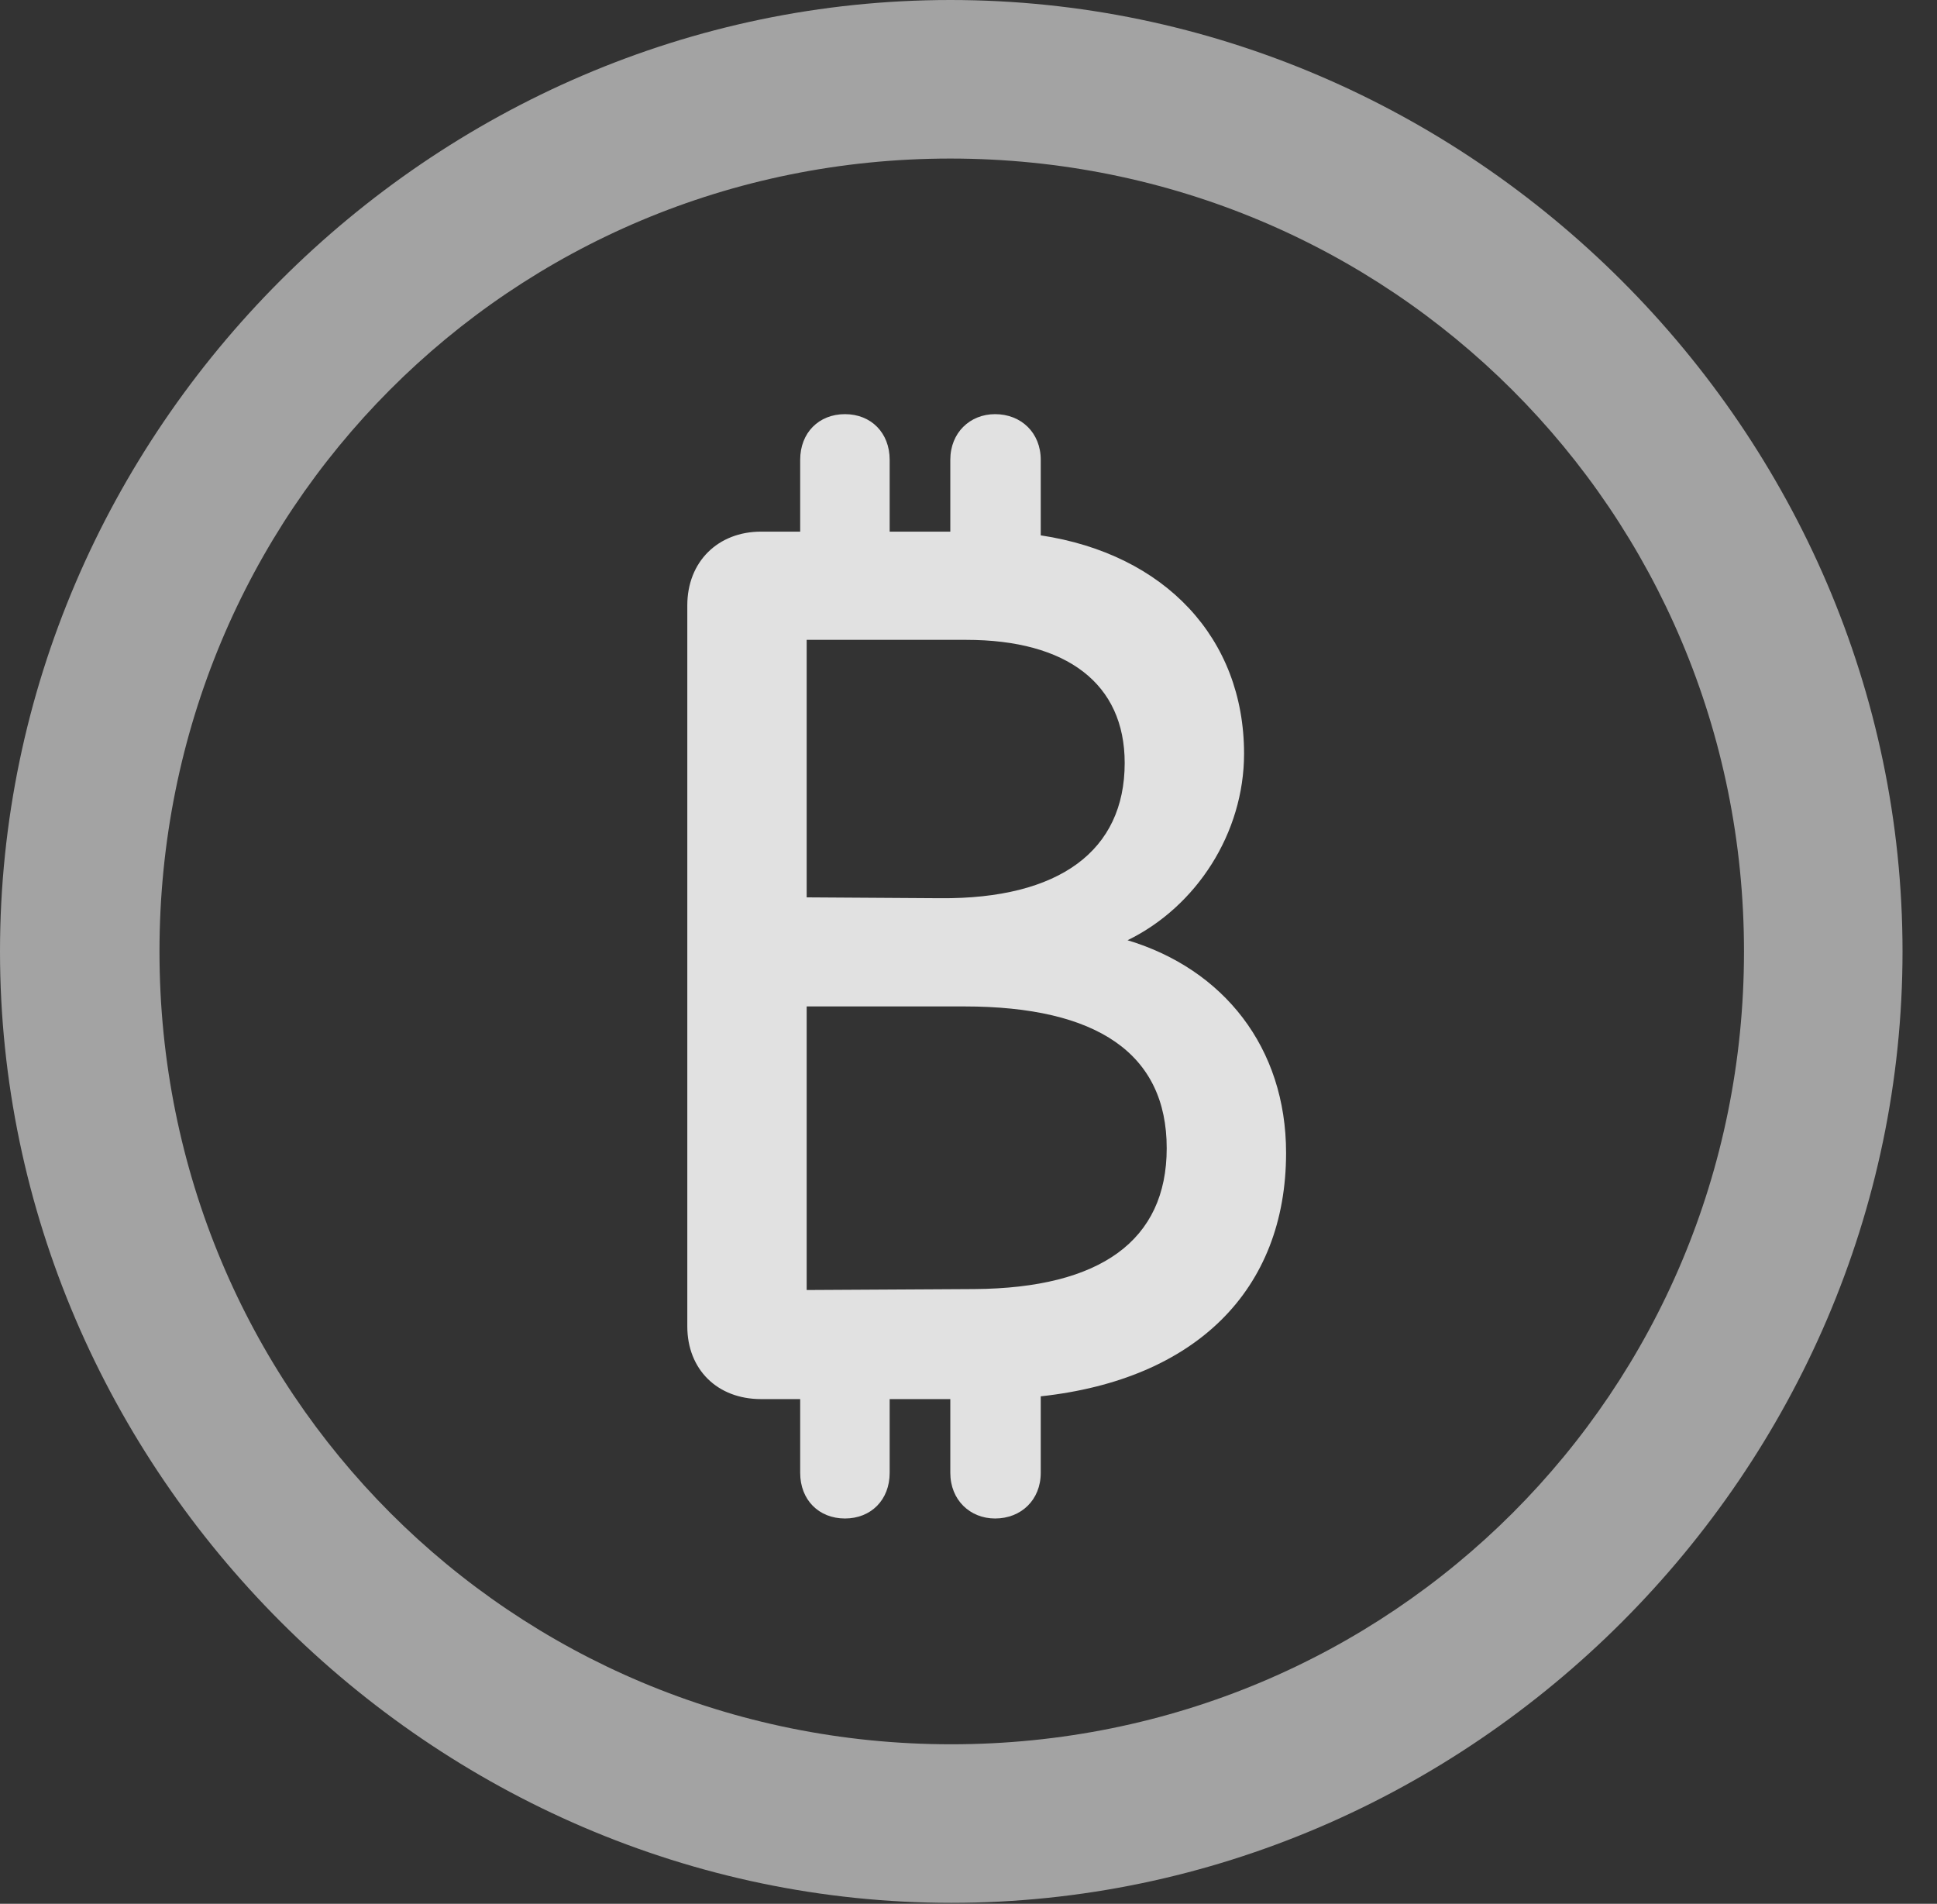 <?xml version="1.0" encoding="UTF-8"?>
<!--Generator: Apple Native CoreSVG 232.5-->
<!DOCTYPE svg
PUBLIC "-//W3C//DTD SVG 1.1//EN"
       "http://www.w3.org/Graphics/SVG/1.1/DTD/svg11.dtd">
<svg version="1.1" xmlns="http://www.w3.org/2000/svg" xmlns:xlink="http://www.w3.org/1999/xlink" width="20.283" height="19.932">
 <rect width="100%" height="100%" fill="#333333" stroke="none"/>
 <g>
  <rect height="19.932" opacity="0" width="20.283" x="0" y="0"/>
  <path d="M9.961 19.922C15.41 19.922 19.922 15.4 19.922 9.961C19.922 4.512 15.4 0 9.951 0C4.512 0 0 4.512 0 9.961C0 15.4 4.521 19.922 9.961 19.922ZM9.961 18.262C5.352 18.262 1.67 14.57 1.67 9.961C1.67 5.352 5.342 1.66 9.951 1.66C14.56 1.66 18.262 5.352 18.262 9.961C18.262 14.57 14.57 18.262 9.961 18.262Z" fill="#ffffff" fill-opacity="0.55"/>
  <path d="M7.197 13.887C7.197 14.336 7.51 14.648 7.969 14.648L8.379 14.648L8.379 15.42C8.379 15.703 8.574 15.898 8.848 15.898C9.121 15.898 9.316 15.703 9.316 15.42L9.316 14.648L9.951 14.648L9.951 15.42C9.951 15.703 10.156 15.898 10.42 15.898C10.693 15.898 10.898 15.703 10.898 15.42L10.898 14.619C12.52 14.443 13.467 13.506 13.467 12.07C13.467 10.967 12.812 10.146 11.807 9.844C12.529 9.492 13.027 8.721 13.027 7.891C13.027 6.68 12.197 5.801 10.898 5.605L10.898 4.814C10.898 4.531 10.693 4.336 10.42 4.336C10.156 4.336 9.951 4.531 9.951 4.814L9.951 5.566L9.316 5.566L9.316 4.814C9.316 4.531 9.121 4.336 8.848 4.336C8.574 4.336 8.379 4.531 8.379 4.814L8.379 5.566L7.969 5.566C7.52 5.566 7.197 5.879 7.197 6.338ZM8.447 13.506L8.447 10.537L10.098 10.537C11.494 10.537 12.217 11.035 12.217 12.021C12.217 12.988 11.523 13.486 10.205 13.496ZM8.447 9.395L8.447 6.699L10.117 6.699C11.172 6.699 11.777 7.158 11.777 7.988C11.777 8.906 11.094 9.414 9.844 9.404Z" fill="#ffffff" fill-opacity="0.85"/>
 </g>
</svg>
